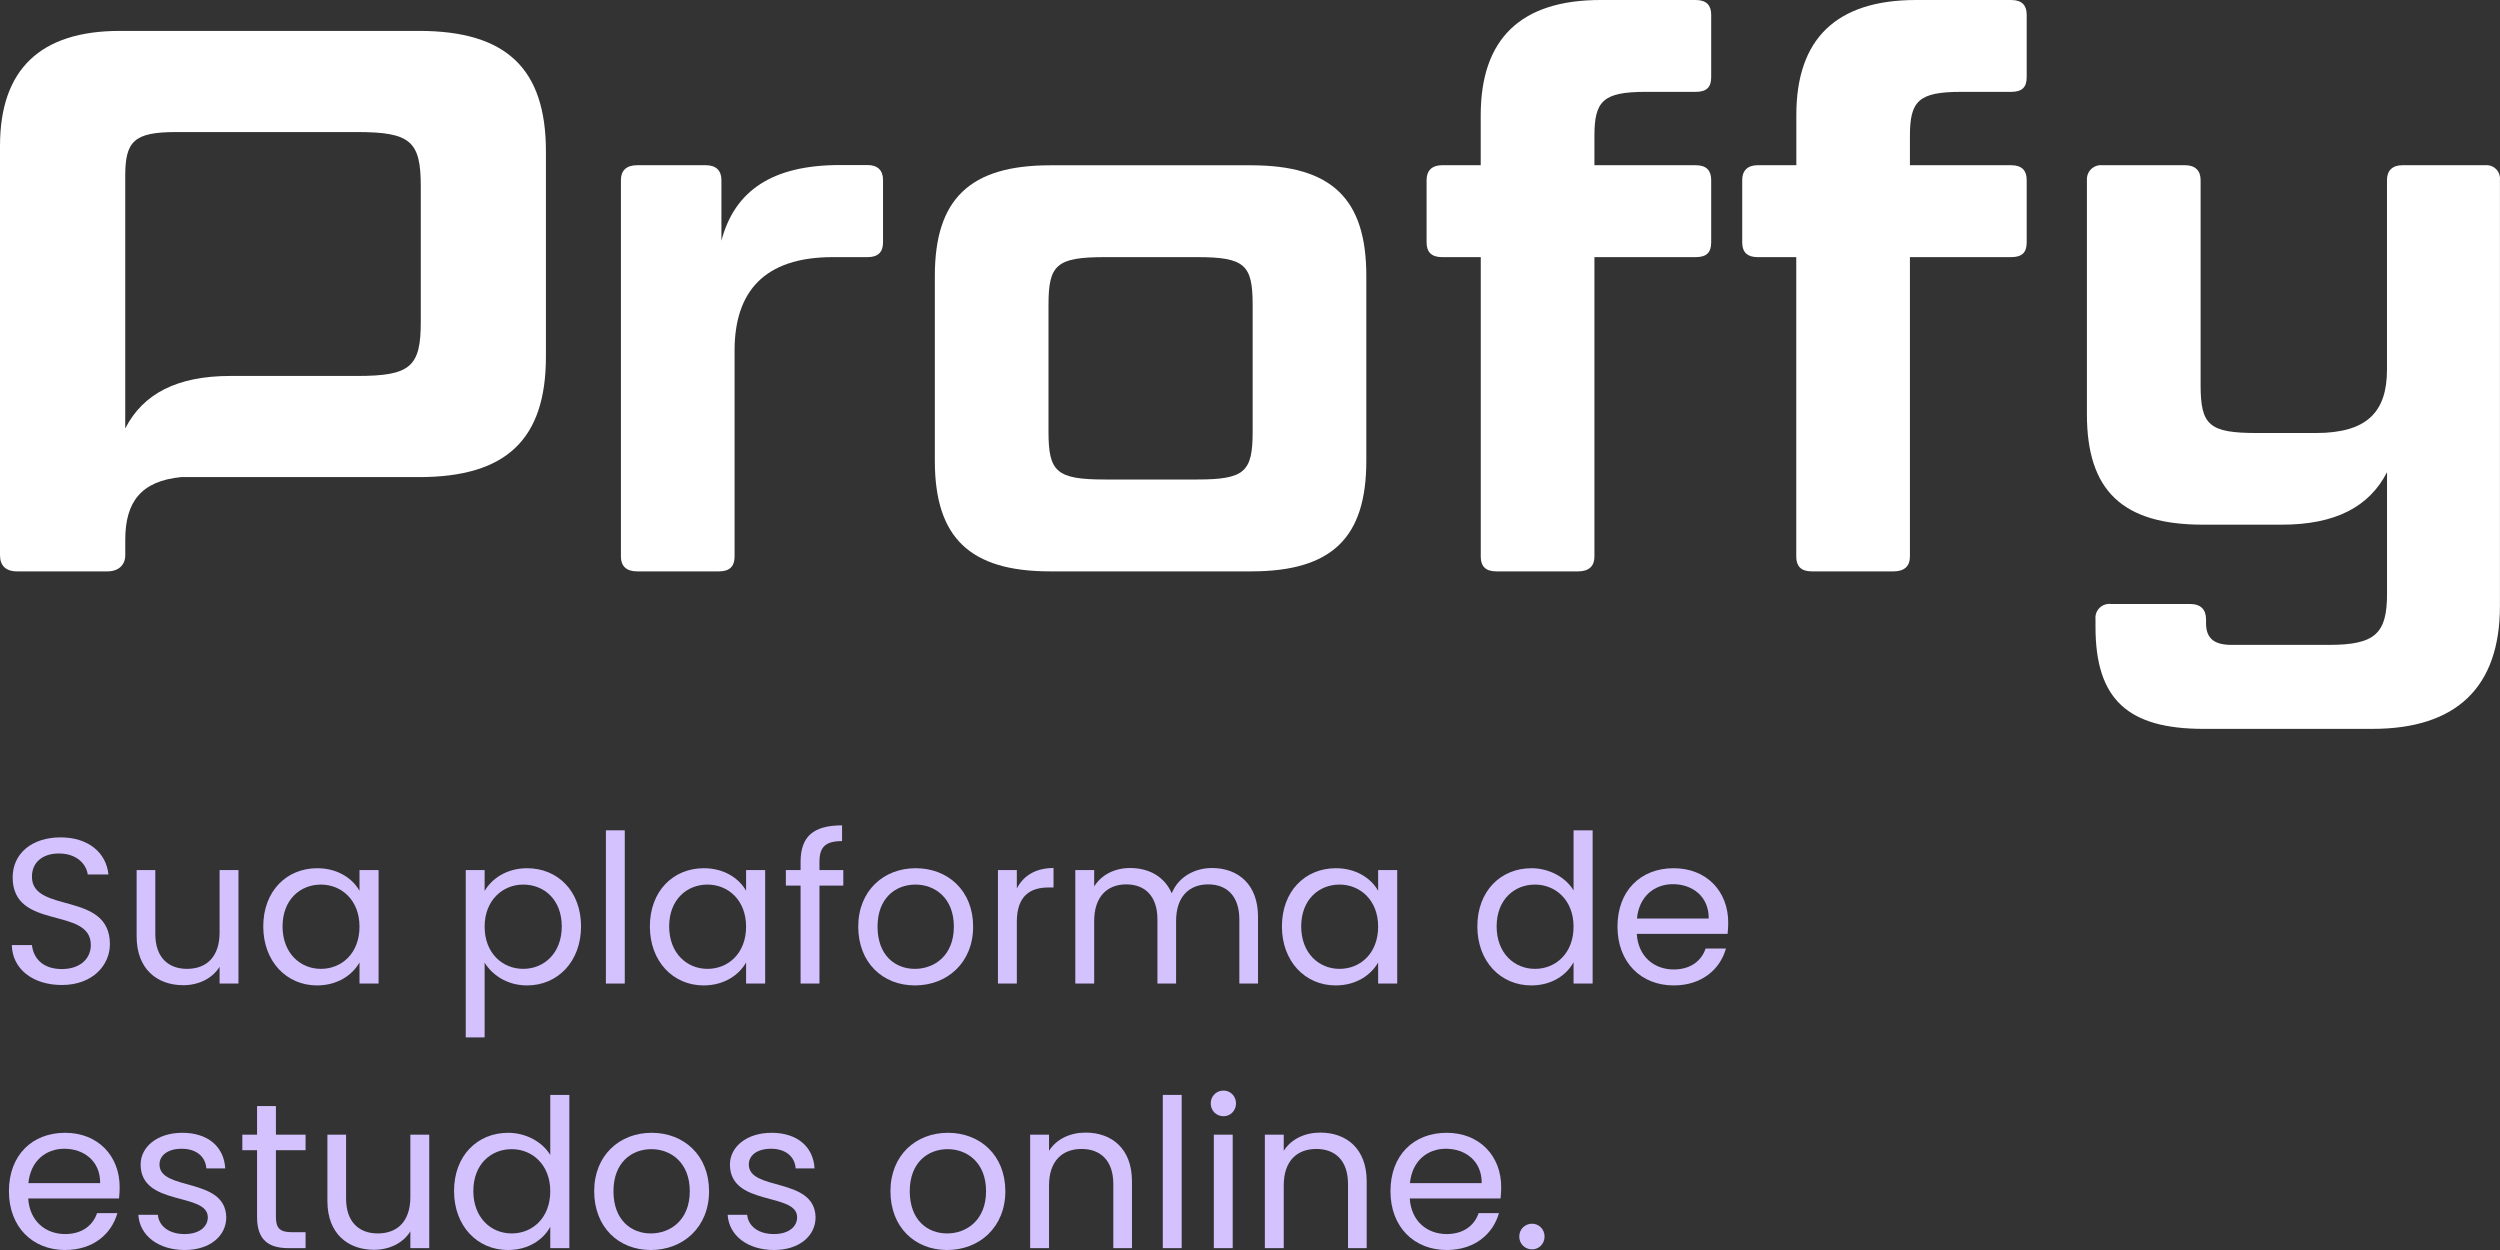 <svg width="160" height="80" viewBox="0 0 160 80" fill="none" xmlns="http://www.w3.org/2000/svg">
<rect x="0" y="0" width="160" height="80" fill="#333333" stroke="none"/>
<g clip-path="url(#clip0)">
<path d="M26.823 1.978H7.669C2.572 1.978 0 4.448 0 9.341V35.531C0 36.173 0.345 36.568 1.088 36.568H6.878C7.571 36.568 8.017 36.173 8.017 35.531V34.537C8.017 32.111 9.041 30.789 11.586 30.534H26.823C32.414 30.534 34.939 28.114 34.939 22.826V9.686C34.939 4.398 32.414 1.978 26.823 1.978ZM26.93 20.602C26.93 23.47 26.279 24.061 22.863 24.061H14.747C11.333 24.061 9.153 25.198 8.015 27.422V11.269C8.015 9.045 8.559 8.451 11.28 8.451H22.863C26.279 8.451 26.93 9.045 26.93 11.91V20.602Z" fill="white"/>
<path d="M53.299 16.456C48.895 16.456 47.013 18.68 47.013 22.436V35.629C47.013 36.223 46.715 36.568 46.023 36.568H40.777C40.084 36.568 39.739 36.223 39.739 35.629V11.515C39.739 10.921 40.084 10.574 40.777 10.574H45.181C45.826 10.574 46.171 10.921 46.171 11.515V15.406C47.013 12.196 49.439 10.563 53.745 10.563H55.527C56.169 10.563 56.514 10.91 56.514 11.504V15.518C56.514 16.159 56.169 16.456 55.527 16.456H53.299Z" fill="white"/>
<path d="M87.444 29.5C87.444 34.394 85.267 36.568 80.072 36.568H67.205C62.057 36.568 59.83 34.394 59.83 29.5V17.646C59.83 12.756 62.057 10.579 67.205 10.579H80.072C85.267 10.579 87.444 12.756 87.444 17.646V29.5ZM80.17 19.52C80.17 16.949 79.677 16.456 76.608 16.456H70.717C67.6 16.456 67.104 16.949 67.104 19.52V27.624C67.104 30.192 67.6 30.688 70.717 30.688H76.608C79.677 30.688 80.17 30.192 80.17 27.624V19.52Z" fill="white"/>
<path d="M94.769 16.456H92.292C91.647 16.456 91.302 16.159 91.302 15.518V11.515C91.302 10.921 91.647 10.574 92.292 10.574H94.766V7.364C94.769 2.471 97.341 0 102.438 0H108.526C109.218 0 109.516 0.347 109.516 0.938V4.941C109.516 5.585 109.218 5.879 108.526 5.879H105.311C102.587 5.879 102.043 6.473 102.043 8.697V10.574H108.526C109.218 10.574 109.516 10.921 109.516 11.515V15.518C109.516 16.159 109.218 16.456 108.526 16.456H102.043V35.629C102.043 36.223 101.698 36.568 101.005 36.568H95.759C95.066 36.568 94.769 36.223 94.769 35.629V16.456Z" fill="white"/>
<path d="M114.961 16.456H112.489C111.847 16.456 111.502 16.159 111.502 15.518V11.515C111.502 10.921 111.847 10.574 112.489 10.574H114.966V7.364C114.961 2.471 117.539 0 122.63 0H128.718C129.41 0 129.708 0.347 129.708 0.938V4.941C129.708 5.585 129.41 5.879 128.718 5.879H125.5C122.779 5.879 122.235 6.473 122.235 8.697V10.574H128.718C129.41 10.574 129.708 10.921 129.708 11.515V15.518C129.708 16.159 129.41 16.456 128.718 16.456H122.235V35.629C122.235 36.223 121.887 36.568 121.194 36.568H115.948C115.255 36.568 114.961 36.223 114.961 35.629V16.456Z" fill="white"/>
<path d="M151.827 46.648H141.038C136.191 46.648 134.112 44.772 134.112 40.125V39.632C134.098 39.499 134.113 39.365 134.158 39.239C134.203 39.114 134.275 39 134.37 38.906C134.465 38.812 134.58 38.74 134.706 38.697C134.832 38.653 134.967 38.639 135.099 38.654H140.149C140.842 38.654 141.187 39.002 141.187 39.643V39.89C141.187 40.878 141.734 41.273 142.822 41.273H149.058C152.026 41.273 152.77 40.534 152.77 38.013V30.218C151.631 32.442 149.454 33.579 146.037 33.579H140.988C135.84 33.579 133.562 31.405 133.562 26.512V11.515C133.555 11.386 133.577 11.256 133.625 11.136C133.673 11.015 133.747 10.907 133.841 10.817C133.935 10.728 134.047 10.66 134.17 10.618C134.293 10.576 134.423 10.561 134.552 10.574H139.849C140.491 10.574 140.839 10.921 140.839 11.515V24.649C140.839 27.218 141.383 27.713 144.452 27.713H148.214C151.479 27.713 152.767 26.377 152.767 23.66V11.515C152.767 10.921 153.112 10.574 153.757 10.574H159.056C159.183 10.562 159.311 10.578 159.43 10.621C159.55 10.664 159.659 10.733 159.749 10.823C159.839 10.913 159.907 11.021 159.95 11.141C159.993 11.261 160.008 11.389 159.996 11.515V38.792C159.993 43.976 157.221 46.648 151.827 46.648Z" fill="white"/>
</g>
<path d="M7.034 60.43C7.034 57.011 2.044 58.495 2.044 56.109C2.044 55.115 2.827 54.599 3.822 54.625C4.95 54.638 5.534 55.341 5.614 55.964H6.941C6.795 54.559 5.641 53.592 3.875 53.592C2.044 53.592 0.81 54.625 0.81 56.149C0.81 59.581 5.813 57.991 5.813 60.483C5.813 61.357 5.123 62.02 3.955 62.02C2.668 62.02 2.124 61.251 2.044 60.483H0.757C0.783 62.007 2.097 63.04 3.955 63.04C5.959 63.04 7.034 61.742 7.034 60.43Z" fill="#D4C2FF"/>
<path d="M15.261 55.685H14.054V59.674C14.054 61.238 13.218 62.007 11.97 62.007C10.749 62.007 9.94 61.251 9.94 59.78V55.685H8.745V59.939C8.745 62.02 10.059 63.053 11.731 63.053C12.7 63.053 13.589 62.629 14.054 61.874V62.947H15.261V55.685Z" fill="#D4C2FF"/>
<path d="M16.849 59.29C16.849 61.543 18.349 63.067 20.287 63.067C21.627 63.067 22.57 62.378 23.008 61.596V62.947H24.229V55.685H23.008V57.011C22.583 56.255 21.654 55.566 20.3 55.566C18.349 55.566 16.849 57.024 16.849 59.29ZM23.008 59.303C23.008 61.013 21.866 62.007 20.539 62.007C19.212 62.007 18.084 60.999 18.084 59.29C18.084 57.58 19.212 56.613 20.539 56.613C21.866 56.613 23.008 57.62 23.008 59.303Z" fill="#D4C2FF"/>
<path d="M31.016 57.024V55.685H29.808V66.393H31.016V61.609C31.467 62.351 32.409 63.067 33.736 63.067C35.687 63.067 37.187 61.543 37.187 59.29C37.187 57.024 35.687 55.566 33.736 55.566C32.409 55.566 31.454 56.255 31.016 57.024ZM35.953 59.29C35.953 60.999 34.825 62.007 33.484 62.007C32.17 62.007 31.016 61.013 31.016 59.303C31.016 57.62 32.17 56.613 33.484 56.613C34.825 56.613 35.953 57.58 35.953 59.29Z" fill="#D4C2FF"/>
<path d="M38.777 62.947H39.985V53.141H38.777V62.947Z" fill="#D4C2FF"/>
<path d="M41.592 59.29C41.592 61.543 43.091 63.067 45.029 63.067C46.37 63.067 47.312 62.378 47.75 61.596V62.947H48.971V55.685H47.75V57.011C47.325 56.255 46.396 55.566 45.042 55.566C43.091 55.566 41.592 57.024 41.592 59.29ZM47.75 59.303C47.75 61.013 46.608 62.007 45.281 62.007C43.954 62.007 42.826 60.999 42.826 59.29C42.826 57.58 43.954 56.613 45.281 56.613C46.608 56.613 47.75 57.62 47.75 59.303Z" fill="#D4C2FF"/>
<path d="M51.237 62.947H52.445V56.679H53.971V55.685H52.445V55.169C52.445 54.228 52.804 53.83 53.892 53.83V52.823C52.034 52.823 51.237 53.552 51.237 55.169V55.685H50.295V56.679H51.237V62.947Z" fill="#D4C2FF"/>
<path d="M62.281 59.303C62.281 57.011 60.675 55.566 58.605 55.566C56.548 55.566 54.928 57.011 54.928 59.303C54.928 61.609 56.495 63.067 58.552 63.067C60.622 63.067 62.281 61.609 62.281 59.303ZM56.163 59.303C56.163 57.474 57.317 56.613 58.592 56.613C59.839 56.613 61.047 57.474 61.047 59.303C61.047 61.145 59.812 62.007 58.552 62.007C57.291 62.007 56.163 61.145 56.163 59.303Z" fill="#D4C2FF"/>
<path d="M65.077 58.998C65.077 57.315 65.953 56.798 67.107 56.798H67.426V55.553C66.271 55.553 65.488 56.056 65.077 56.865V55.685H63.869V62.947H65.077V58.998Z" fill="#D4C2FF"/>
<path d="M79.318 62.947H80.513V58.667C80.513 56.587 79.225 55.553 77.566 55.553C76.451 55.553 75.416 56.123 74.992 57.17C74.514 56.083 73.518 55.553 72.324 55.553C71.368 55.553 70.506 55.964 70.028 56.732V55.685H68.82V62.947H70.028V58.945C70.028 57.382 70.864 56.6 72.085 56.6C73.279 56.6 74.076 57.355 74.076 58.839V62.947H75.27V58.945C75.27 57.382 76.106 56.6 77.327 56.6C78.522 56.6 79.318 57.355 79.318 58.839V62.947Z" fill="#D4C2FF"/>
<path d="M82.043 59.29C82.043 61.543 83.542 63.067 85.48 63.067C86.82 63.067 87.763 62.378 88.201 61.596V62.947H89.422V55.685H88.201V57.011C87.776 56.255 86.847 55.566 85.493 55.566C83.542 55.566 82.043 57.024 82.043 59.29ZM88.201 59.303C88.201 61.013 87.059 62.007 85.732 62.007C84.405 62.007 83.277 60.999 83.277 59.29C83.277 57.58 84.405 56.613 85.732 56.613C87.059 56.613 88.201 57.62 88.201 59.303Z" fill="#D4C2FF"/>
<path d="M94.55 59.29C94.55 61.543 96.049 63.067 98 63.067C99.328 63.067 100.27 62.391 100.708 61.583V62.947H101.929V53.141H100.708V56.984C100.203 56.149 99.155 55.566 98.014 55.566C96.049 55.566 94.55 57.024 94.55 59.29ZM100.708 59.303C100.708 61.013 99.566 62.007 98.239 62.007C96.912 62.007 95.784 60.999 95.784 59.29C95.784 57.58 96.912 56.613 98.239 56.613C99.566 56.613 100.708 57.62 100.708 59.303Z" fill="#D4C2FF"/>
<path d="M107.062 56.587C108.31 56.587 109.371 57.368 109.358 58.786H104.766C104.899 57.368 105.881 56.587 107.062 56.587ZM110.46 60.708H109.159C108.894 61.49 108.204 62.046 107.115 62.046C105.881 62.046 104.846 61.238 104.753 59.767H110.566C110.592 59.515 110.606 59.303 110.606 59.038C110.606 57.05 109.225 55.566 107.115 55.566C104.992 55.566 103.519 57.011 103.519 59.303C103.519 61.609 105.045 63.067 107.115 63.067C108.92 63.067 110.088 62.033 110.46 60.708Z" fill="#D4C2FF"/>
<path d="M4.114 73.52C5.362 73.52 6.424 74.302 6.41 75.72H1.818C1.951 74.302 2.933 73.52 4.114 73.52ZM7.512 77.641H6.211C5.946 78.423 5.256 78.98 4.167 78.98C2.933 78.98 1.898 78.171 1.805 76.7H7.618C7.645 76.448 7.658 76.236 7.658 75.971C7.658 73.984 6.278 72.499 4.167 72.499C2.044 72.499 0.571 73.944 0.571 76.236C0.571 78.542 2.097 80 4.167 80C5.972 80 7.14 78.966 7.512 77.641Z" fill="#D4C2FF"/>
<path d="M14.481 77.906C14.428 75.309 10.208 76.25 10.208 74.527C10.208 73.944 10.739 73.52 11.628 73.52C12.597 73.52 13.154 74.05 13.207 74.779H14.415C14.335 73.361 13.274 72.499 11.668 72.499C10.048 72.499 9 73.414 9 74.527C9 77.23 13.3 76.289 13.3 77.906C13.3 78.502 12.769 78.98 11.813 78.98C10.792 78.98 10.168 78.45 10.101 77.747H8.854C8.934 79.072 10.128 80 11.827 80C13.433 80 14.481 79.099 14.481 77.906Z" fill="#D4C2FF"/>
<path d="M16.452 77.893C16.452 79.351 17.181 79.881 18.469 79.881H19.557V78.86H18.668C17.925 78.86 17.659 78.609 17.659 77.893V73.612H19.557V72.619H17.659V70.79H16.452V72.619H15.509V73.612H16.452V77.893Z" fill="#D4C2FF"/>
<path d="M27.471 72.619H26.263V76.608C26.263 78.171 25.427 78.94 24.179 78.94C22.958 78.94 22.149 78.184 22.149 76.713V72.619H20.954V76.873C20.954 78.953 22.268 79.987 23.94 79.987C24.909 79.987 25.798 79.563 26.263 78.807V79.881H27.471V72.619Z" fill="#D4C2FF"/>
<path d="M29.059 76.223C29.059 78.476 30.558 80 32.509 80C33.837 80 34.779 79.324 35.217 78.516V79.881H36.438V70.074H35.217V73.917C34.712 73.082 33.664 72.499 32.523 72.499C30.558 72.499 29.059 73.957 29.059 76.223ZM35.217 76.236C35.217 77.946 34.075 78.94 32.748 78.94C31.421 78.94 30.293 77.933 30.293 76.223C30.293 74.514 31.421 73.546 32.748 73.546C34.075 73.546 35.217 74.553 35.217 76.236Z" fill="#D4C2FF"/>
<path d="M45.38 76.236C45.38 73.944 43.774 72.499 41.704 72.499C39.647 72.499 38.028 73.944 38.028 76.236C38.028 78.542 39.594 80 41.651 80C43.721 80 45.38 78.542 45.38 76.236ZM39.262 76.236C39.262 74.408 40.416 73.546 41.691 73.546C42.938 73.546 44.146 74.408 44.146 76.236C44.146 78.078 42.912 78.94 41.651 78.94C40.39 78.94 39.262 78.078 39.262 76.236Z" fill="#D4C2FF"/>
<path d="M52.197 77.906C52.144 75.309 47.924 76.25 47.924 74.527C47.924 73.944 48.455 73.52 49.344 73.52C50.313 73.52 50.87 74.05 50.923 74.779H52.131C52.051 73.361 50.989 72.499 49.384 72.499C47.764 72.499 46.716 73.414 46.716 74.527C46.716 77.23 51.016 76.289 51.016 77.906C51.016 78.502 50.485 78.98 49.53 78.98C48.508 78.98 47.884 78.45 47.818 77.747H46.57C46.65 79.072 47.844 80 49.543 80C51.149 80 52.197 79.099 52.197 77.906Z" fill="#D4C2FF"/>
<path d="M64.342 76.236C64.342 73.944 62.736 72.499 60.666 72.499C58.608 72.499 56.989 73.944 56.989 76.236C56.989 78.542 58.555 80 60.612 80C62.683 80 64.342 78.542 64.342 76.236ZM58.224 76.236C58.224 74.408 59.378 73.546 60.652 73.546C61.9 73.546 63.108 74.408 63.108 76.236C63.108 78.078 61.873 78.94 60.612 78.94C59.352 78.94 58.224 78.078 58.224 76.236Z" fill="#D4C2FF"/>
<path d="M71.252 79.881H72.446V75.6C72.446 73.52 71.159 72.486 69.473 72.486C68.491 72.486 67.615 72.897 67.138 73.652V72.619H65.93V79.881H67.138V75.865C67.138 74.302 67.987 73.533 69.221 73.533C70.442 73.533 71.252 74.288 71.252 75.773V79.881Z" fill="#D4C2FF"/>
<path d="M74.419 79.881H75.627V70.074H74.419V79.881Z" fill="#D4C2FF"/>
<path d="M77.685 79.881H78.893V72.619H77.685V79.881ZM78.309 71.439C78.747 71.439 79.105 71.081 79.105 70.618C79.105 70.154 78.747 69.796 78.309 69.796C77.844 69.796 77.486 70.154 77.486 70.618C77.486 71.081 77.844 71.439 78.309 71.439Z" fill="#D4C2FF"/>
<path d="M86.273 79.881H87.468V75.6C87.468 73.52 86.18 72.486 84.495 72.486C83.513 72.486 82.637 72.897 82.159 73.652V72.619H80.951V79.881H82.159V75.865C82.159 74.302 83.008 73.533 84.243 73.533C85.464 73.533 86.273 74.288 86.273 75.773V79.881Z" fill="#D4C2FF"/>
<path d="M92.533 73.52C93.781 73.52 94.842 74.302 94.829 75.72H90.237C90.37 74.302 91.352 73.52 92.533 73.52ZM95.931 77.641H94.63C94.365 78.423 93.674 78.98 92.586 78.98C91.352 78.98 90.317 78.171 90.224 76.7H96.037C96.063 76.448 96.077 76.236 96.077 75.971C96.077 73.984 94.696 72.499 92.586 72.499C90.463 72.499 88.99 73.944 88.99 76.236C88.99 78.542 90.516 80 92.586 80C94.391 80 95.559 78.966 95.931 77.641Z" fill="#D4C2FF"/>
<path d="M98.852 79.139C98.852 78.675 98.494 78.317 98.056 78.317C97.591 78.317 97.233 78.675 97.233 79.139C97.233 79.602 97.591 79.96 98.056 79.96C98.494 79.96 98.852 79.602 98.852 79.139Z" fill="#D4C2FF"/>
<defs>
<clipPath id="clip0">
<rect width="160" height="46.751" fill="white"/>
</clipPath>
</defs>
</svg>
